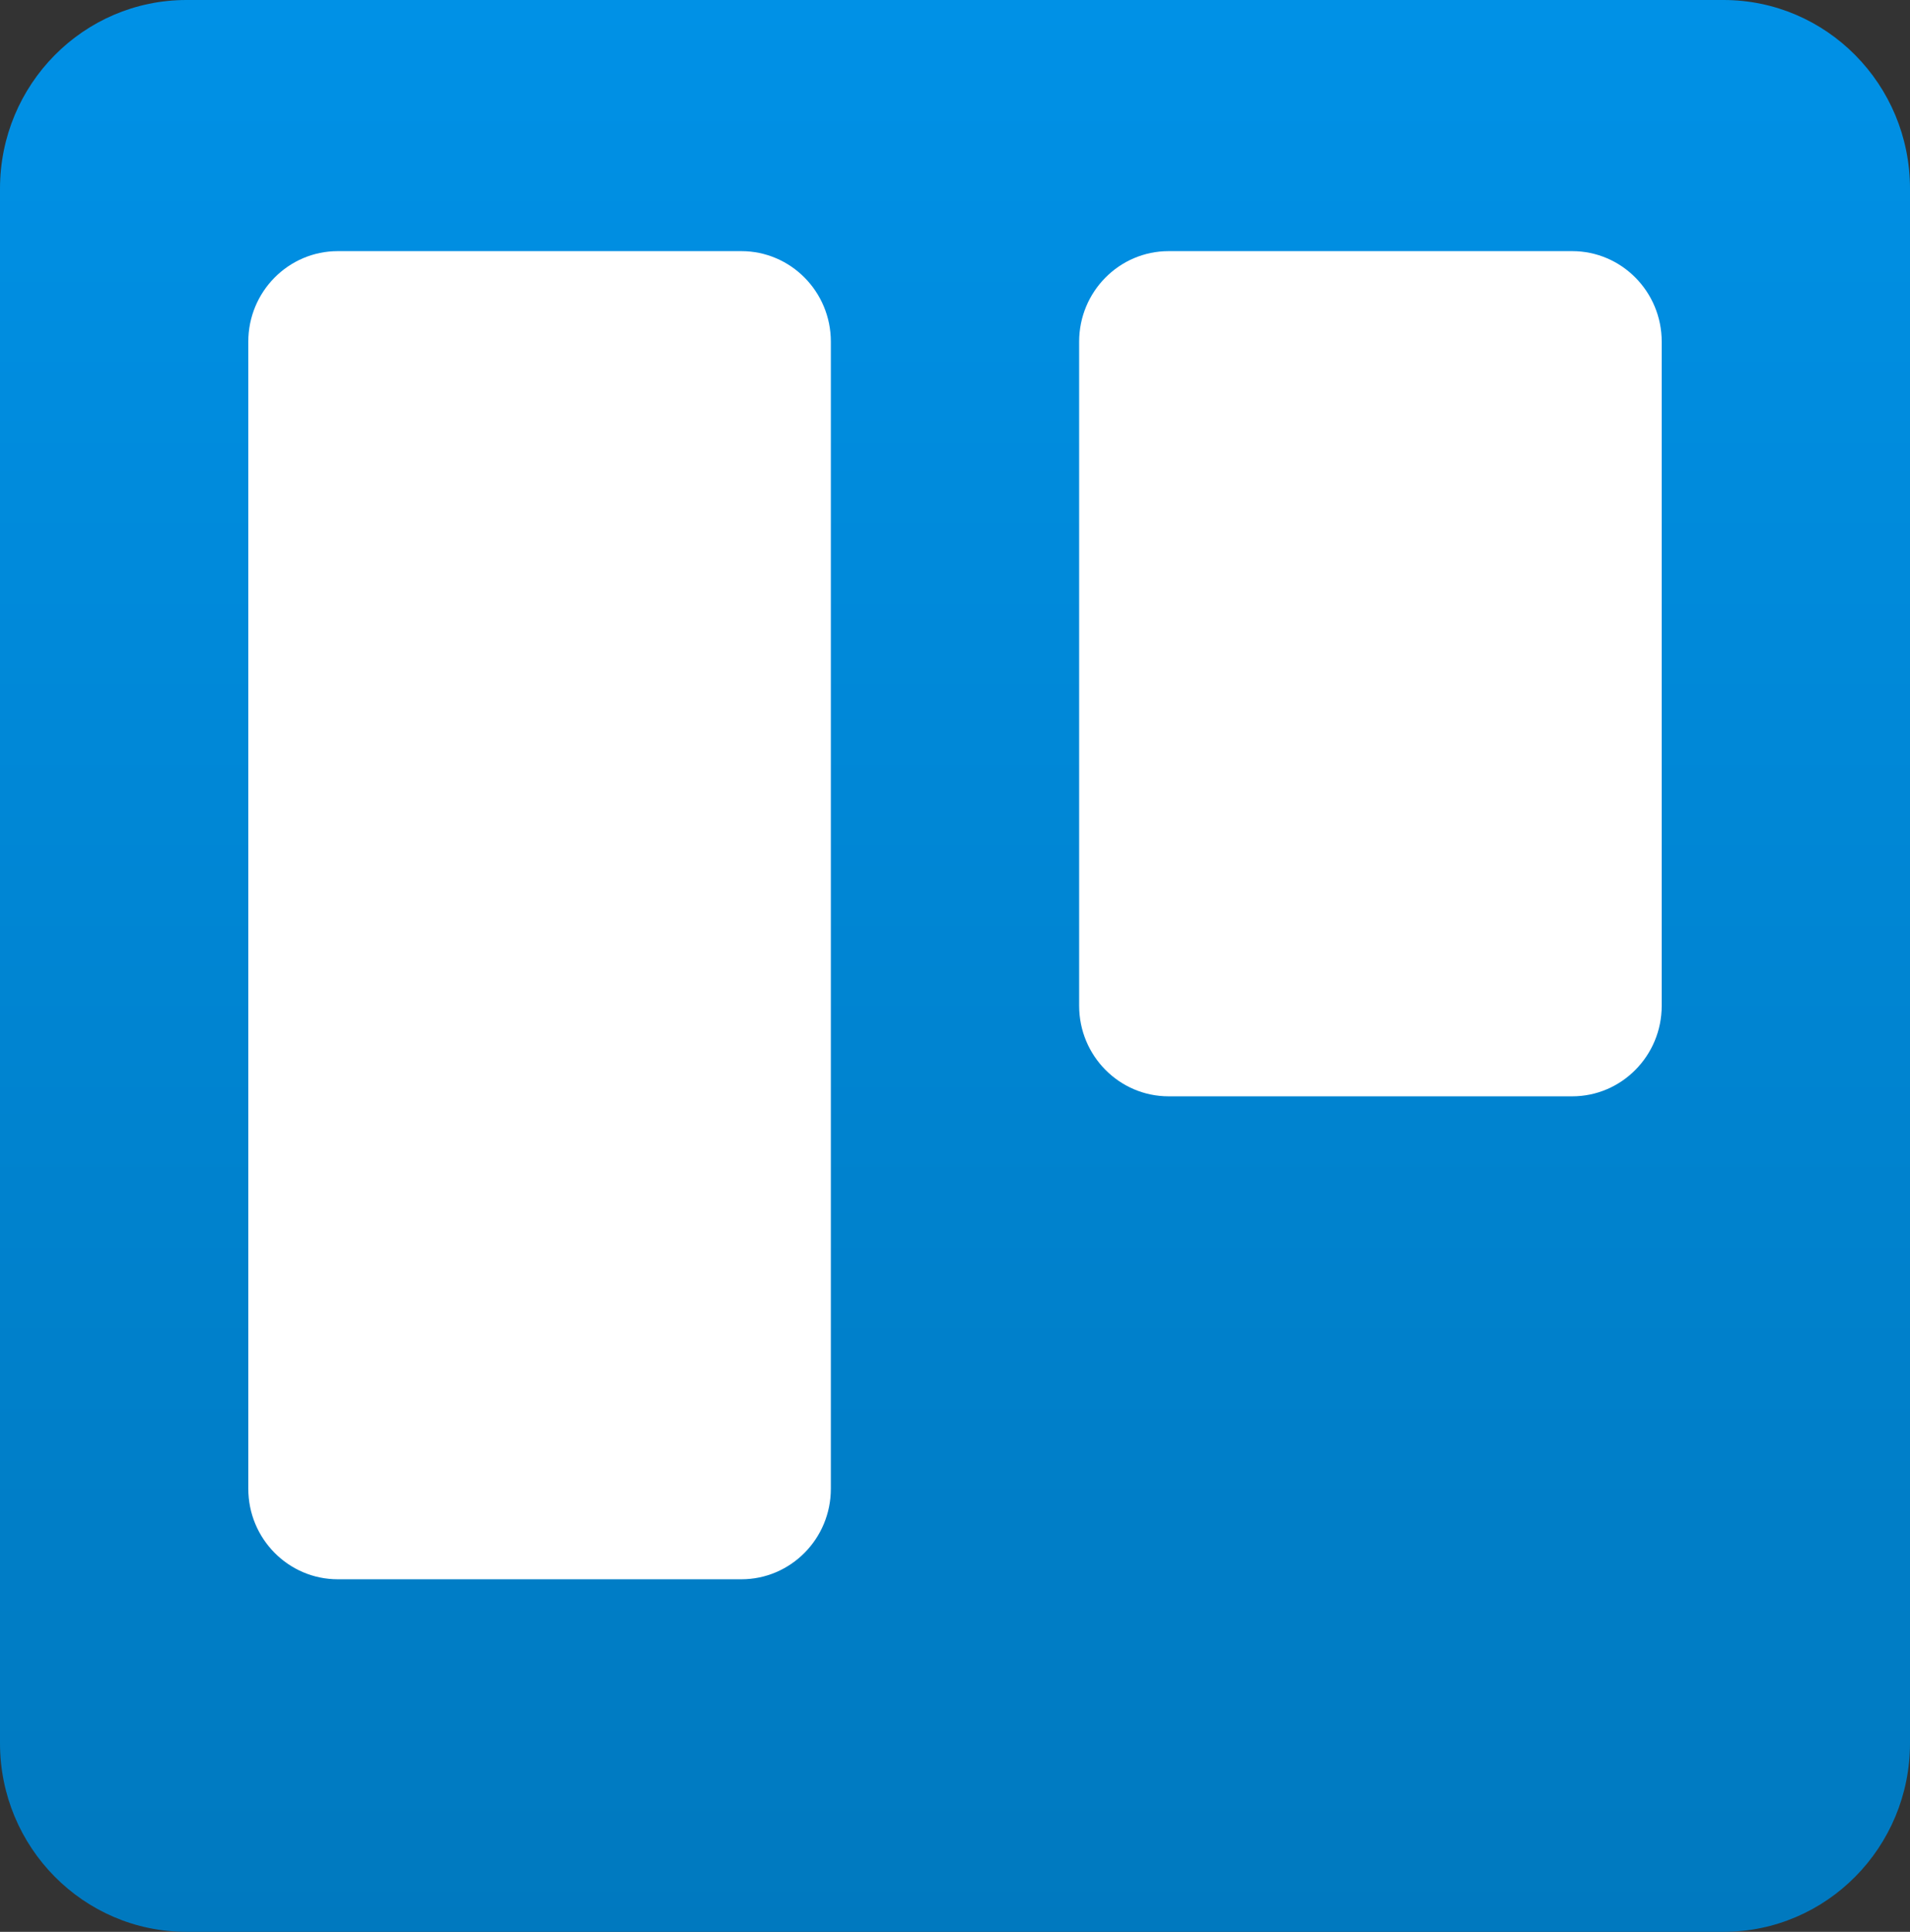 <svg width="90" height="91" viewBox="0 0 90 91" fill="none" xmlns="http://www.w3.org/2000/svg">
<rect x="0" y="0" width="90" height="91" fill="#333333" stroke="none"/>
<path d="M81.211 0H8.789C3.935 0 0 3.979 0 8.887V82.113C0 87.021 3.935 91 8.789 91H81.211C86.065 91 90 87.021 90 82.113V8.887C90 3.979 86.065 0 81.211 0Z" fill="url(#paint0_linear)"/>
<path d="M74.081 11.83H55.069C52.739 11.83 50.85 13.74 50.85 16.096V47.377C50.85 49.733 52.739 51.643 55.069 51.643H74.081C76.411 51.643 78.3 49.733 78.3 47.377V16.096C78.3 13.74 76.411 11.83 74.081 11.83Z" fill="white"/>
<path d="M34.931 11.83H15.919C13.589 11.83 11.7 13.74 11.7 16.096V70.127C11.7 72.483 13.589 74.393 15.919 74.393H34.931C37.261 74.393 39.15 72.483 39.15 70.127V16.096C39.15 13.74 37.261 11.83 34.931 11.83Z" fill="white"/>
<defs>
<linearGradient id="paint0_linear" x1="45" y1="0" x2="45" y2="91" gradientUnits="userSpaceOnUse">
<stop stop-color="#0091E6"/>
<stop offset="1" stop-color="#0079BF"/>
</linearGradient>
</defs>
</svg>
